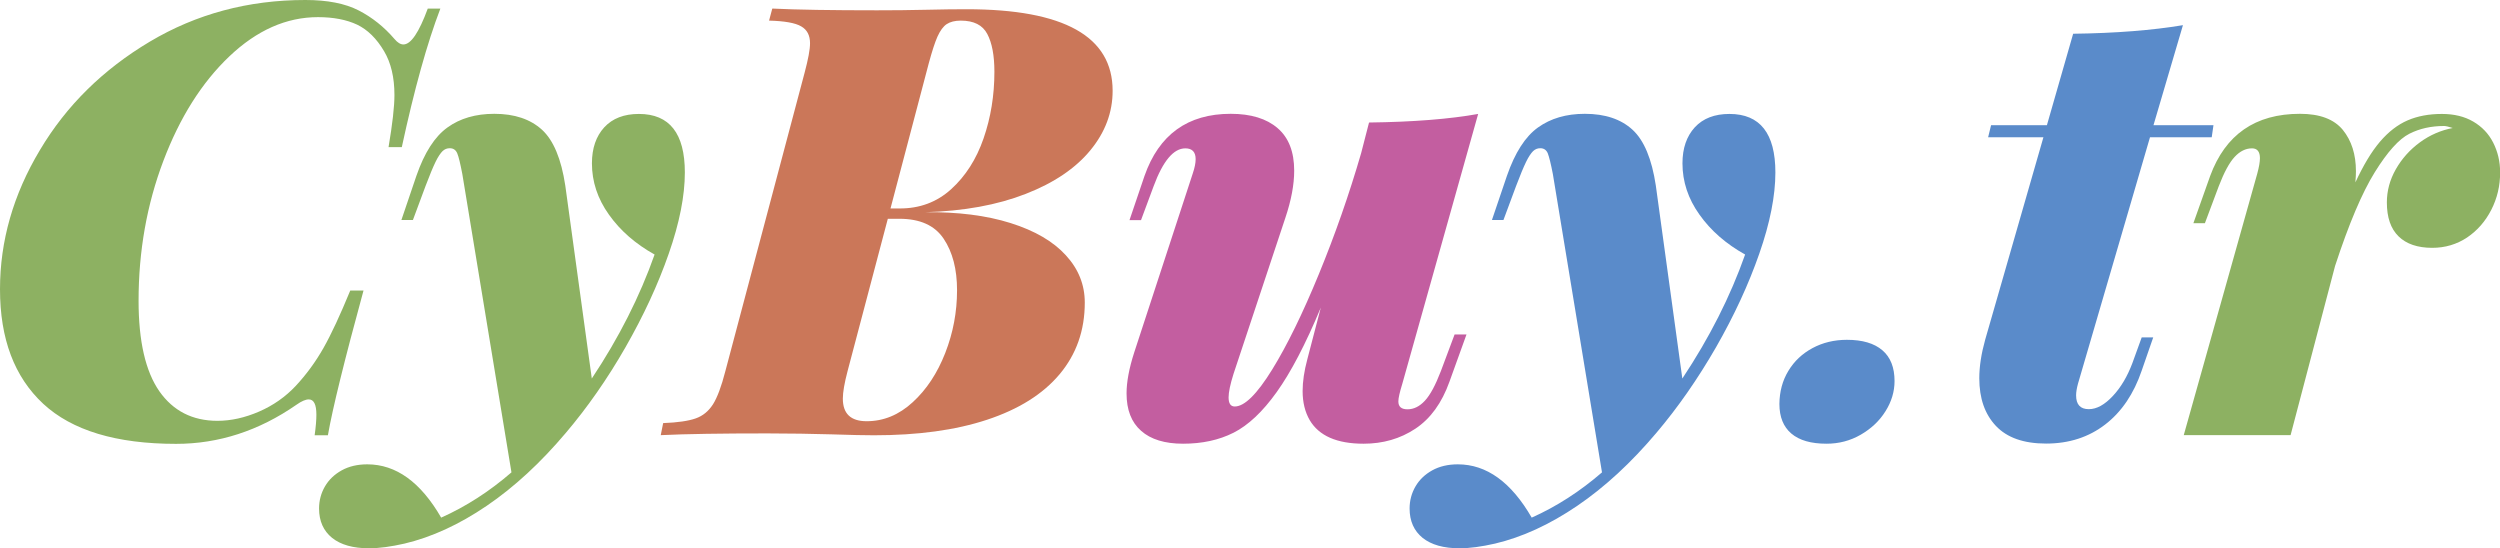 <?xml version="1.0" encoding="utf-8"?>
<!-- Generator: Adobe Illustrator 18.1.1, SVG Export Plug-In . SVG Version: 6.00 Build 0)  -->
<svg version="1.1" id="Layer_1" xmlns="http://www.w3.org/2000/svg" xmlns:xlink="http://www.w3.org/1999/xlink" x="0px" y="0px"
	 width="186.72px" height="40.96px" viewBox="0 0 186.72 40.96" style="enable-background:new 0 0 186.72 40.96;"
	 xml:space="preserve">
<style type="text/css">
	.st0{fill:#8DB162;}
	.st1{fill:#CB7759;}
	.st2{fill:#C35EA0;}
	.st3{fill:#5A8BCA;}
</style>
<path class="st0" d="M30.01,10.99h-0.99c0.29-1.73,0.44-3.02,0.44-3.89c0-1.32-0.26-2.41-0.77-3.27c-0.56-0.95-1.23-1.61-2.02-1.99
	c-0.79-0.37-1.77-0.56-2.92-0.56c-2.36,0-4.57,0.98-6.62,2.93c-2.06,1.96-3.7,4.56-4.93,7.81s-1.85,6.73-1.85,10.44
	c0,3.03,0.52,5.28,1.55,6.76c1.03,1.47,2.48,2.21,4.34,2.21c1.01,0,2.05-0.23,3.11-0.69c1.06-0.46,1.97-1.1,2.74-1.92
	c0.79-0.85,1.48-1.79,2.07-2.83c0.59-1.04,1.25-2.47,2-4.29h0.99c-1.42,5.2-2.31,8.8-2.66,10.81h-0.99
	c0.09-0.64,0.13-1.16,0.13-1.54c0-0.76-0.19-1.14-0.57-1.14c-0.23,0-0.54,0.13-0.92,0.4c-2.81,1.95-5.81,2.92-8.99,2.92
	c-4.47,0-7.77-1-9.92-2.99C1.07,28.15,0,25.31,0,21.6c0-3.6,0.99-7.07,2.98-10.39c1.98-3.33,4.72-6.02,8.21-8.1
	C14.67,1.04,18.54,0,22.81,0c1.64,0,2.97,0.26,3.98,0.78c1.01,0.52,1.9,1.23,2.68,2.14c0.22,0.26,0.44,0.4,0.66,0.4
	c0.56,0,1.16-0.89,1.82-2.68h0.94C31.9,3.23,30.94,6.68,30.01,10.99z"/>
<path class="st0" d="M48.89,19.01c-1.42-0.79-2.56-1.78-3.41-2.98c-0.85-1.19-1.27-2.47-1.27-3.83c0-1.13,0.31-2.02,0.92-2.69
	c0.62-0.67,1.48-1,2.59-1c2.29,0,3.43,1.46,3.43,4.37c0,1.74-0.4,3.77-1.2,6.06c-0.8,2.3-1.88,4.63-3.23,6.99
	c-1.35,2.36-2.84,4.49-4.45,6.39c-1.89,2.24-3.86,4.06-5.92,5.46c-2.06,1.4-4.11,2.34-6.14,2.82c-1.01,0.23-1.89,0.35-2.64,0.35
	c-1.2,0-2.12-0.26-2.77-0.78c-0.64-0.52-0.97-1.25-0.97-2.19c0-0.6,0.15-1.15,0.44-1.65c0.29-0.5,0.71-0.9,1.25-1.2
	s1.18-0.45,1.91-0.45c2.15,0,3.99,1.33,5.52,3.98c1.86-0.83,3.61-1.96,5.25-3.38l-3.67-22.28c-0.15-0.78-0.27-1.29-0.38-1.55
	c-0.11-0.26-0.3-0.38-0.56-0.38c-0.21,0-0.38,0.07-0.54,0.22c-0.15,0.15-0.33,0.41-0.52,0.8c-0.19,0.39-0.44,0.99-0.75,1.81
	l-0.94,2.53h-0.86l1.12-3.3c0.6-1.73,1.37-2.93,2.32-3.61c0.94-0.68,2.11-1.02,3.5-1.02c1.51,0,2.69,0.4,3.56,1.19
	c0.86,0.79,1.44,2.18,1.74,4.17l1.98,14.41C46.23,25.22,47.79,22.13,48.89,19.01z"/>
<path class="st1" d="M65.5,0.77c1.22,0,2.44-0.01,3.66-0.04c1.22-0.03,2.24-0.04,3.04-0.04c7.27,0,10.9,2.03,10.9,6.09
	c0,1.61-0.55,3.09-1.66,4.44c-1.11,1.35-2.72,2.44-4.83,3.26c-2.12,0.83-4.63,1.29-7.55,1.37c2.48-0.03,4.61,0.24,6.42,0.81
	s3.18,1.37,4.12,2.4c0.95,1.03,1.42,2.21,1.42,3.54c0,2.08-0.63,3.86-1.88,5.35c-1.25,1.49-3.06,2.62-5.42,3.4
	c-2.36,0.78-5.17,1.16-8.44,1.16c-0.67,0-1.74-0.02-3.2-0.07c-1.46-0.04-3.05-0.07-4.78-0.07c-3.41,0-6.06,0.04-7.95,0.13l0.18-0.9
	c1.08-0.04,1.89-0.16,2.43-0.35c0.54-0.19,0.96-0.54,1.29-1.05c0.32-0.51,0.63-1.33,0.92-2.46L60.1,5.41
	c0.26-0.98,0.4-1.71,0.4-2.18c0-0.59-0.22-1.01-0.66-1.26c-0.44-0.26-1.24-0.4-2.4-0.43l0.24-0.9C59.52,0.73,62.13,0.77,65.5,0.77z
	 M62.95,29.77c0,1.13,0.59,1.69,1.78,1.69c1.26,0,2.41-0.47,3.44-1.42c1.03-0.94,1.84-2.17,2.43-3.68c0.59-1.51,0.88-3.07,0.88-4.68
	c0-1.57-0.33-2.85-1-3.85c-0.67-1-1.77-1.49-3.31-1.49h-0.86L63.3,27.73C63.07,28.61,62.95,29.29,62.95,29.77z M71.04,14.13
	c1.07-0.97,1.88-2.23,2.42-3.79c0.54-1.56,0.81-3.22,0.81-4.98c0-1.22-0.18-2.16-0.53-2.82c-0.35-0.67-1.01-1-1.98-1
	c-0.44,0-0.79,0.09-1.05,0.26s-0.49,0.49-0.69,0.93c-0.2,0.45-0.41,1.11-0.65,1.99l-2.86,10.85h0.66
	C68.68,15.58,69.97,15.1,71.04,14.13z"/>
<path class="st2" d="M109.53,24.98l-1.27,3.52c-0.57,1.6-1.42,2.77-2.55,3.52c-1.13,0.75-2.42,1.12-3.87,1.12
	c-1.99,0-3.33-0.59-4.02-1.76c-0.35-0.6-0.53-1.33-0.53-2.17c0-0.72,0.12-1.51,0.35-2.37l1.01-3.87c-1.14,2.74-2.24,4.84-3.3,6.32
	c-1.05,1.47-2.13,2.48-3.22,3.03c-1.09,0.55-2.35,0.82-3.77,0.82c-1.36,0-2.41-0.32-3.13-0.96c-0.73-0.64-1.09-1.57-1.09-2.8
	c0-0.85,0.19-1.87,0.57-3.05l4.37-13.36c0.15-0.44,0.22-0.8,0.22-1.08c0-0.54-0.26-0.81-0.77-0.81c-0.88,0-1.67,0.94-2.37,2.83
	l-0.94,2.53h-0.86l1.12-3.3c1.08-3.09,3.23-4.64,6.44-4.64c1.51,0,2.68,0.36,3.5,1.07c0.83,0.71,1.24,1.77,1.24,3.18
	c0,1.04-0.22,2.21-0.66,3.52l-3.87,11.65c-0.25,0.79-0.37,1.38-0.37,1.76c0,0.45,0.15,0.68,0.46,0.68c0.73,0,1.66-0.92,2.79-2.75
	c1.13-1.83,2.29-4.21,3.49-7.13c1.2-2.92,2.26-5.94,3.16-9.04l0.59-2.29c3.31-0.04,6.03-0.26,8.15-0.64l-5.67,20.17
	c-0.19,0.62-0.29,1.05-0.29,1.3c0,0.4,0.23,0.59,0.68,0.59c0.47,0,0.9-0.21,1.3-0.64c0.4-0.43,0.79-1.16,1.19-2.2l1.03-2.75H109.53z
	"/>
<path class="st3" d="M130.34,19.01c-1.42-0.79-2.56-1.78-3.41-2.98c-0.85-1.19-1.27-2.47-1.27-3.83c0-1.13,0.31-2.02,0.92-2.69
	c0.62-0.67,1.48-1,2.59-1c2.29,0,3.43,1.46,3.43,4.37c0,1.74-0.4,3.77-1.2,6.06c-0.8,2.3-1.88,4.63-3.23,6.99
	c-1.36,2.36-2.84,4.49-4.45,6.39c-1.89,2.24-3.86,4.06-5.92,5.46c-2.06,1.4-4.11,2.34-6.14,2.82c-1.01,0.23-1.89,0.35-2.64,0.35
	c-1.2,0-2.12-0.26-2.77-0.78c-0.64-0.52-0.97-1.25-0.97-2.19c0-0.6,0.15-1.15,0.44-1.65c0.29-0.5,0.71-0.9,1.25-1.2
	c0.54-0.3,1.18-0.45,1.91-0.45c2.15,0,3.99,1.33,5.52,3.98c1.86-0.83,3.61-1.96,5.25-3.38l-3.67-22.28
	c-0.15-0.78-0.28-1.29-0.38-1.55c-0.11-0.26-0.3-0.38-0.56-0.38c-0.21,0-0.38,0.07-0.54,0.22c-0.15,0.15-0.33,0.41-0.52,0.8
	c-0.19,0.39-0.44,0.99-0.75,1.81l-0.94,2.53h-0.86l1.12-3.3c0.6-1.73,1.37-2.93,2.32-3.61c0.95-0.68,2.11-1.02,3.5-1.02
	c1.51,0,2.7,0.4,3.56,1.19s1.44,2.18,1.74,4.17l1.98,14.41C127.68,25.22,129.24,22.13,130.34,19.01z"/>
<path class="st3" d="M133.57,27.7c0.44-0.73,1.04-1.29,1.8-1.7s1.62-0.62,2.57-0.62c1.16,0,2.04,0.26,2.65,0.78
	c0.61,0.52,0.91,1.29,0.91,2.3c0,0.79-0.23,1.55-0.68,2.26c-0.45,0.72-1.07,1.3-1.85,1.75c-0.78,0.45-1.63,0.67-2.55,0.67
	c-1.16,0-2.03-0.25-2.63-0.76c-0.59-0.5-0.89-1.24-0.89-2.21C132.91,29.25,133.13,28.42,133.57,27.7z"/>
<path class="st3" d="M155.06,29.53c0,0.69,0.32,1.03,0.95,1.03c0.59,0,1.18-0.33,1.79-0.98c0.61-0.65,1.09-1.47,1.46-2.45l0.7-1.93
	h0.86l-0.86,2.48c-0.59,1.73-1.49,3.07-2.72,4.02s-2.7,1.43-4.42,1.43c-1.67,0-2.92-0.44-3.75-1.32s-1.24-2.06-1.24-3.56
	c0-0.88,0.15-1.84,0.44-2.88l4.35-15.12h-4.13l0.22-0.9h4.17l1.96-6.83c3.19-0.04,5.92-0.26,8.2-0.64l-2.2,7.47h4.48l-0.13,0.9
	h-4.61l-5.38,18.41C155.11,29,155.06,29.28,155.06,29.53z"/>
<path class="st0" d="M171.78,8.5c1.48,0,2.54,0.4,3.2,1.2c0.65,0.8,0.98,1.83,0.98,3.09c0,0.18-0.01,0.45-0.04,0.83
	c0.59-1.27,1.2-2.29,1.83-3.03c0.64-0.75,1.33-1.28,2.07-1.6c0.74-0.32,1.59-0.48,2.56-0.48c0.91,0,1.69,0.19,2.34,0.57
	c0.65,0.38,1.15,0.9,1.49,1.57c0.34,0.67,0.52,1.41,0.52,2.23c0,1-0.22,1.93-0.66,2.79s-1.04,1.55-1.81,2.07
	c-0.77,0.51-1.64,0.77-2.6,0.77c-1.1,0-1.94-0.29-2.52-0.86s-0.87-1.41-0.87-2.53c0-0.86,0.22-1.69,0.67-2.48
	c0.45-0.79,1.05-1.46,1.8-2.01c0.75-0.55,1.57-0.9,2.45-1.07c-0.31-0.1-0.52-0.15-0.64-0.15c-0.97,0-1.83,0.19-2.6,0.58
	c-0.77,0.39-1.63,1.34-2.58,2.87s-1.94,3.86-2.97,7.01l-3.32,12.63h-7.98l5.49-19.53c0.13-0.48,0.2-0.87,0.2-1.16
	c0-0.48-0.2-0.73-0.59-0.73c-0.47,0-0.9,0.21-1.3,0.64s-0.79,1.16-1.19,2.2l-1.03,2.75h-0.86l1.25-3.52
	C166.21,10.05,168.44,8.5,171.78,8.5z"/>
</svg>
